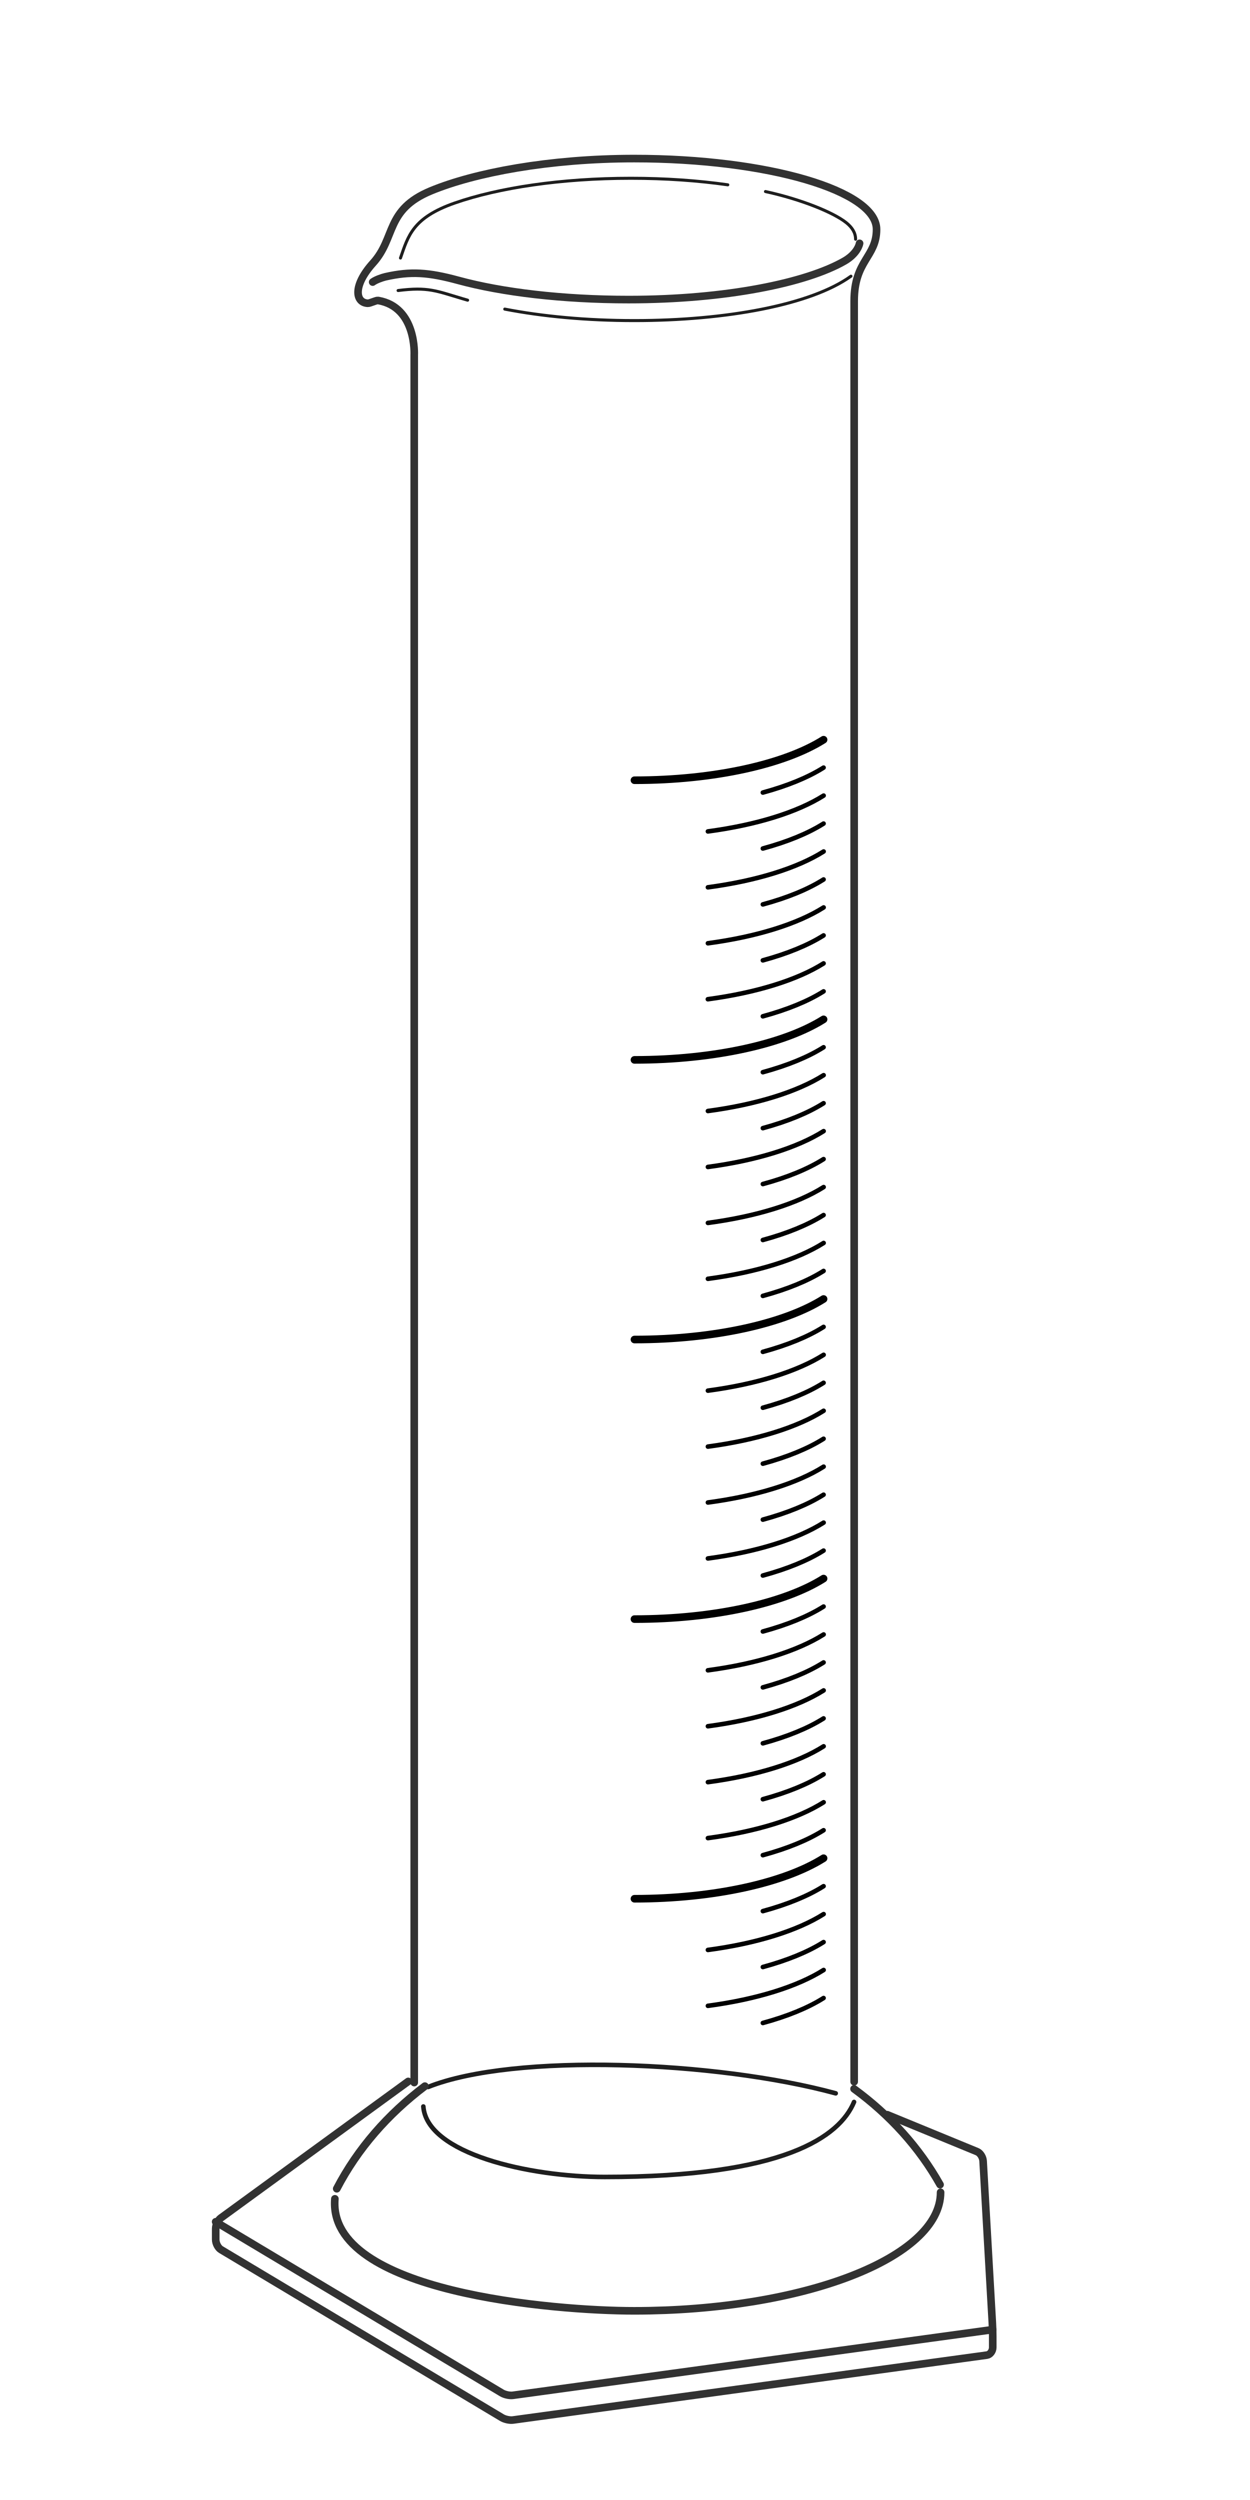 <?xml version="1.0" encoding="UTF-8" standalone="no"?>
<!-- Created with Inkscape (http://www.inkscape.org/) -->

<svg
   xmlns:dc="http://purl.org/dc/elements/1.1/"
   xmlns:cc="http://creativecommons.org/ns#"
   xmlns:rdf="http://www.w3.org/1999/02/22-rdf-syntax-ns#"
   xmlns:svg="http://www.w3.org/2000/svg"
   xmlns="http://www.w3.org/2000/svg"
   xmlns:sodipodi="http://sodipodi.sourceforge.net/DTD/sodipodi-0.dtd"
   xmlns:inkscape="http://www.inkscape.org/namespaces/inkscape"
   viewBox="14 11 21 25"
height="2000px"
width="1000px"
   id="svg5120"
   version="1.1"
   inkscape:version="0.48.4 r9939"
   sodipodi:docname="1000mlBeaker.svg">
  <defs
     id="defs5122" />
  <sodipodi:namedview
     id="base"
     pagecolor="#ffffff"
     bordercolor="#666666"
     borderopacity="1.0"
     inkscape:pageopacity="0.0"
     inkscape:pageshadow="2"
     inkscape:zoom="2.674551"
     inkscape:cx="72.627044"
     inkscape:cy="-5.4997766"
     inkscape:current-layer="layer1"
     showgrid="true"
     inkscape:grid-bbox="true"
     inkscape:document-units="px"
     inkscape:window-width="1200"
     inkscape:window-height="791"
     inkscape:window-x="183"
     inkscape:window-y="170"
     inkscape:window-maximized="0" />
  <g
     id="layer1"
     inkscape:label="Layer 1"
     inkscape:groupmode="layer">
    <g
       id="g9614"
       transform="translate(23.555,20.19)">

      <path
         inkscape:connector-curvature="0"
         style="fill:none;stroke:#1e1e1e;stroke-width:0.123;stroke-linecap:round;stroke-linejoin:round;stroke-miterlimit:4;stroke-opacity:1;stroke-dasharray:none"
         id="path46-3"
         d="m 91.987,20.015 c -1.182,-0.557 -1.452,-1.264 -1.452,-1.86" />
      <path
         inkscape:connector-curvature="0"
         style="fill:none;stroke:#1e1e1e;stroke-width:0.123;stroke-linecap:round;stroke-linejoin:round;stroke-miterlimit:4;stroke-opacity:1;stroke-dasharray:none"
         id="path48-8"
         d="m 107.183,18.155 c 0,1.192 -1.075,2.826 -8.315,2.826 -2.493,0 -4.254,-0.194 -5.493,-0.496" />
      <path
         inkscape:connector-curvature="0"
         style="fill:none;stroke:#1e1e1e;stroke-width:0.123;stroke-linecap:round;stroke-linejoin:round;stroke-miterlimit:4;stroke-opacity:1;stroke-dasharray:none"
         id="path50-2"
         d="m 106.331,19.18 c 0,-0.603 -1.302,-1.135 -3.283,-1.45" />
      <path
         inkscape:connector-curvature="0"
         style="fill:none;stroke:#1e1e1e;stroke-width:0.123;stroke-linecap:round;stroke-linejoin:round;stroke-miterlimit:4;stroke-opacity:1;stroke-dasharray:none"
         id="path52-3"
         d="m 100.836,17.491 c -0.628,-0.04 -1.289,-0.062 -1.972,-0.062 -4.124,0 -7.467,0.784 -7.467,1.75" />
      <path
         inkscape:connector-curvature="0"
         style="fill:none;stroke:#1e1e1e;stroke-width:0.123;stroke-linecap:round;stroke-linejoin:round;stroke-miterlimit:4;stroke-opacity:1;stroke-dasharray:none"
         id="path54-2"
         d="m 101.884,16.104 c -0.941,-0.101 -1.958,-0.158 -3.021,-0.158 -3.548,0 -6.599,0.619 -7.953,1.505" />
      <path
         inkscape:connector-curvature="0"
         style="fill:none;stroke:#1e1e1e;stroke-width:0.123;stroke-linecap:round;stroke-linejoin:round;stroke-miterlimit:4;stroke-opacity:1;stroke-dasharray:none"
         id="path56-1"
         d="m 106.817,17.452 c -0.485,-0.318 -1.114,-0.574 -1.956,-0.807" />
      <path
         d="m 104.218,14.676 c -0.541,0.118 -1.14,0.22 -1.786,0.303 l 0,-18.582 c 0.646,-0.083 1.245,-0.185 1.786,-0.303"
         id="path26-7"
         style="fill:none;stroke:#000000;stroke-width:0.204;stroke-linecap:round;stroke-linejoin:round;stroke-miterlimit:4;stroke-opacity:1;stroke-dasharray:none"
         inkscape:connector-curvature="0" />
      <path
         inkscape:connector-curvature="0"
         style="fill:none;stroke:#323232;stroke-width:0.163;stroke-linecap:round;stroke-linejoin:round;stroke-miterlimit:4;stroke-opacity:1;stroke-dasharray:none"
         id="path30-0"
         d="m 88.517,-12.04 c 0.117,-0.075 0.382,-0.152 0.507,-0.176 1.005,-0.191 1.699,-0.153 2.899,0.122 1.729,0.395 4.117,0.639 6.756,0.639 3.87,0 7.061,-0.556 8.57,-1.284 0.364,-0.176 0.558,-0.416 0.597,-0.589" />
      <path
         inkscape:connector-curvature="0"
         style="fill:none;stroke:#323232;stroke-width:0.204;stroke-linecap:round;stroke-linejoin:round;stroke-miterlimit:4;stroke-opacity:1;stroke-dasharray:none"
         id="path32-8"
         d="m 107.699,-11.42 0,29.847 c 0,1.211 -1.142,3.24 -8.832,3.24 -7.69,0 -8.832,-2.029 -8.832,-3.24 l 0,-28.007 c 0,0 0.107,-1.64 -1.452,-1.864 -0.078,-0.011 -0.328,0.099 -0.415,0.096 -0.499,-0.019 -0.614,-0.598 0.212,-1.375 0.92,-0.865 0.488,-1.814 2.317,-2.459 1.751,-0.618 4.746,-1.102 8.17,-1.102 5.375,0 9.732,1.099 9.732,2.415 0,0.954 -0.9,1.051 -0.9,2.45 z" />
      <path
         d="m 102.432,2.576 c 0.646,-0.083 1.245,-0.185 1.786,-0.303"
         id="path22-4"
         style="fill:none;stroke:#000000;stroke-width:0.163;stroke-linecap:round;stroke-linejoin:round;stroke-miterlimit:4;stroke-opacity:1;stroke-dasharray:none"
         inkscape:connector-curvature="0" />
      <path
         d="m 102.432,8.768 c 0.646,-0.083 1.245,-0.185 1.786,-0.303"
         id="path24-0"
         style="fill:none;stroke:#000000;stroke-width:0.163;stroke-linecap:round;stroke-linejoin:round;stroke-miterlimit:4;stroke-opacity:1;stroke-dasharray:none"
         inkscape:connector-curvature="0" />
      <path
         inkscape:connector-curvature="0"
         style="fill:none;stroke:#1e1e1e;stroke-width:0.082;stroke-linecap:round;stroke-linejoin:round;stroke-miterlimit:4;stroke-opacity:1;stroke-dasharray:none"
         id="path34-1"
         d="m 89.357,-11.796 c 1.21,-0.131 1.541,0.014 2.586,0.278 0.068,0.017 0.139,0.035 0.214,0.054" />
      <path
         inkscape:connector-curvature="0"
         style="fill:none;stroke:#1e1e1e;stroke-width:0.082;stroke-linecap:round;stroke-linejoin:round;stroke-miterlimit:4;stroke-opacity:1;stroke-dasharray:none"
         id="path36-4"
         d="m 107.586,-12.287 c -1.609,0.99 -5.034,1.523 -8.722,1.523 -1.918,0 -3.707,-0.145 -5.214,-0.395" />
      <path
         inkscape:connector-curvature="0"
         style="fill:none;stroke:#1e1e1e;stroke-width:0.082;stroke-linecap:round;stroke-linejoin:round;stroke-miterlimit:4;stroke-opacity:1;stroke-dasharray:none"
         id="path38-0"
         d="m 104.144,-15.194 c 1.429,0.267 2.731,0.716 3.25,1.068 0.238,0.162 0.376,0.349 0.376,0.568" />
      <path
         inkscape:connector-curvature="0"
         style="fill:none;stroke:#1e1e1e;stroke-width:0.082;stroke-linecap:round;stroke-linejoin:round;stroke-miterlimit:4;stroke-opacity:1;stroke-dasharray:none"
         id="path40-7"
         d="m 89.452,-12.91 c 0.309,-0.758 0.488,-1.385 2.189,-1.89 1.755,-0.522 4.279,-0.849 7.083,-0.849 1.39,0 2.71,0.08 3.903,0.225" />
    </g>

    <g
       id="g9576"
       transform="matrix(0.939,0,0,0.939,77.446,5.283)">

      <path
         inkscape:connector-curvature="0"
         style="fill:none;stroke:#1e1e1e;stroke-width:0.139;stroke-linecap:round;stroke-linejoin:round;stroke-miterlimit:4;stroke-opacity:1;stroke-dasharray:none"
         id="path105-8"
         d="m 31.551,35.432 c 0,-0.6 -1.296,-1.13 -3.268,-1.443" />
      <path
         inkscape:connector-curvature="0"
         style="fill:none;stroke:#1e1e1e;stroke-width:0.139;stroke-linecap:round;stroke-linejoin:round;stroke-miterlimit:4;stroke-opacity:1;stroke-dasharray:none"
         id="path101-0"
         d="m 17.272,36.263 c -1.176,-0.555 -1.446,-1.258 -1.446,-1.851" />
      <path
         inkscape:connector-curvature="0"
         style="fill:none;stroke:#1e1e1e;stroke-width:0.139;stroke-linecap:round;stroke-linejoin:round;stroke-miterlimit:4;stroke-opacity:1;stroke-dasharray:none"
         id="path107-9"
         d="m 26.081,33.751 c -0.625,-0.04 -1.283,-0.062 -1.963,-0.062 -4.105,0 -7.433,0.78 -7.433,1.742" />
      <path
         inkscape:connector-curvature="0"
         style="fill:none;stroke:#1e1e1e;stroke-width:0.139;stroke-linecap:round;stroke-linejoin:round;stroke-miterlimit:4;stroke-opacity:1;stroke-dasharray:none"
         id="path103-2"
         d="m 32.399,34.412 c 0,1.187 -1.07,2.813 -8.277,2.813 -2.481,0 -4.235,-0.193 -5.468,-0.494" />
      <path
         inkscape:connector-curvature="0"
         style="fill:none;stroke:#1e1e1e;stroke-width:0.139;stroke-linecap:round;stroke-linejoin:round;stroke-miterlimit:4;stroke-opacity:1;stroke-dasharray:none"
         id="path111-9"
         d="M 32.035,33.693 C 31.57,33.389 30.905,33.117 30.087,32.89" />
      <path
         inkscape:connector-curvature="0"
         style="fill:none;stroke:#1e1e1e;stroke-width:0.139;stroke-linecap:round;stroke-linejoin:round;stroke-miterlimit:4;stroke-opacity:1;stroke-dasharray:none"
         id="path109-8"
         d="m 27.125,32.352 c -0.937,-0.101 -1.949,-0.156 -3.007,-0.156 -3.532,0 -6.569,0.615 -7.917,1.498" />
      <path
         d="m 27.901,22.014 c 0.653,-0.084 1.258,-0.187 1.805,-0.306"
         id="path75-2"
         style="fill:none;stroke:#000000;stroke-width:0.185;stroke-linecap:round;stroke-linejoin:round;stroke-miterlimit:4;stroke-opacity:1;stroke-dasharray:none"
         inkscape:connector-curvature="0" />
      <path
         d="m 27.901,24.879 c 0.653,-0.084 1.258,-0.187 1.805,-0.306"
         id="path77-0"
         style="fill:none;stroke:#000000;stroke-width:0.185;stroke-linecap:round;stroke-linejoin:round;stroke-miterlimit:4;stroke-opacity:1;stroke-dasharray:none"
         inkscape:connector-curvature="0" />
      <path
         d="m 27.901,27.764 c 0.653,-0.084 1.258,-0.187 1.805,-0.306"
         id="path79-9"
         style="fill:none;stroke:#000000;stroke-width:0.185;stroke-linecap:round;stroke-linejoin:round;stroke-miterlimit:4;stroke-opacity:1;stroke-dasharray:none"
         inkscape:connector-curvature="0" />
      <path
         d="m 29.706,30.39 c -0.547,0.119 -1.152,0.223 -1.805,0.306 l 0,-11.649 c 0.653,-0.084 1.258,-0.187 1.805,-0.306"
         id="path81-8"
         style="fill:none;stroke:#000000;stroke-width:0.232;stroke-linecap:round;stroke-linejoin:round;stroke-miterlimit:4;stroke-opacity:1;stroke-dasharray:none"
         inkscape:connector-curvature="0" />
      <path
         inkscape:connector-curvature="0"
         style="fill:none;stroke:#323232;stroke-width:0.185;stroke-linecap:round;stroke-linejoin:round;stroke-miterlimit:4;stroke-opacity:1;stroke-dasharray:none"
         id="path85-1"
         d="m 13.664,12.586 c 0.117,-0.072 0.384,-0.146 0.51,-0.169 1.011,-0.183 1.71,-0.147 2.918,0.117 1.74,0.379 4.144,0.614 6.8,0.614 3.895,0 7.107,-0.534 8.626,-1.234 0.367,-0.169 0.562,-0.399 0.601,-0.566" />
      <path
         inkscape:connector-curvature="0"
         style="fill:none;stroke:#323232;stroke-width:0.232;stroke-linecap:round;stroke-linejoin:round;stroke-miterlimit:4;stroke-opacity:1;stroke-dasharray:none"
         id="path87-7"
         d="m 33.05,13.183 0,21.46 c 0,1.223 -1.154,3.274 -8.926,3.274 -7.772,0 -8.926,-2.051 -8.926,-3.274 l 0,-19.601 c 0,0 0.109,-1.657 -1.507,-1.859 -0.067,-0.008 -0.305,0.07 -0.378,0.067 -0.463,-0.017 -0.571,-0.647 0.213,-1.384 0.93,-0.874 0.493,-1.833 2.341,-2.485 1.77,-0.625 4.796,-1.114 8.257,-1.114 5.432,0 9.835,1.11 9.835,2.441 0,0.964 -0.909,1.062 -0.909,2.476 z" />
      <path
         inkscape:connector-curvature="0"
         style="fill:none;stroke:#1e1e1e;stroke-width:0.093;stroke-linecap:round;stroke-linejoin:round;stroke-miterlimit:4;stroke-opacity:1;stroke-dasharray:none"
         id="path89-3"
         d="m 14.654,12.861 c 1.205,-0.13 1.534,0.014 2.574,0.277 0.068,0.017 0.139,0.035 0.213,0.053" />
      <path
         inkscape:connector-curvature="0"
         style="fill:none;stroke:#1e1e1e;stroke-width:0.093;stroke-linecap:round;stroke-linejoin:round;stroke-miterlimit:4;stroke-opacity:1;stroke-dasharray:none"
         id="path91-3"
         d="m 32.8,12.372 c -1.602,0.985 -5.011,1.517 -8.682,1.517 -1.909,0 -3.69,-0.144 -5.191,-0.393" />
      <path
         inkscape:connector-curvature="0"
         style="fill:none;stroke:#1e1e1e;stroke-width:0.093;stroke-linecap:round;stroke-linejoin:round;stroke-miterlimit:4;stroke-opacity:1;stroke-dasharray:none"
         id="path93-0"
         d="m 29.455,9.479 c 1.431,0.265 2.734,0.713 3.253,1.063 0.239,0.161 0.377,0.347 0.377,0.566" />
      <path
         inkscape:connector-curvature="0"
         style="fill:none;stroke:#1e1e1e;stroke-width:0.093;stroke-linecap:round;stroke-linejoin:round;stroke-miterlimit:4;stroke-opacity:1;stroke-dasharray:none"
         id="path95-7"
         d="m 14.749,11.752 c 0.309,-0.755 0.489,-1.378 2.191,-1.882 1.757,-0.52 4.283,-0.845 7.09,-0.845 1.391,0 2.713,0.08 3.906,0.224" />
    </g>
    <g
       id="g9530"
       transform="matrix(0.352,0,0,0.352,83.766,13.594)">

      <path
         inkscape:connector-curvature="0"
         style="fill:none;stroke:#1e1e1e;stroke-width:0.3;stroke-linecap:round;stroke-linejoin:round;stroke-miterlimit:4;stroke-opacity:1;stroke-dasharray:none"
         id="path116-4"
         d="m -65.713,-13.017 c 4.795,-0.517 6.107,0.054 10.246,1.103 0.27,0.069 0.552,0.14 0.849,0.213" />
      <path
         inkscape:connector-curvature="0"
         style="fill:none;stroke:#1e1e1e;stroke-width:0.3;stroke-linecap:round;stroke-linejoin:round;stroke-miterlimit:4;stroke-opacity:1;stroke-dasharray:none"
         id="path120-0"
         d="m -6.762,-26.095 c 5.685,1.02 10.864,2.738 12.93,4.086 0.949,0.619 1.498,1.333 1.498,2.174" />
      <path
         inkscape:connector-curvature="0"
         style="fill:none;stroke:#1e1e1e;stroke-width:0.3;stroke-linecap:round;stroke-linejoin:round;stroke-miterlimit:4;stroke-opacity:1;stroke-dasharray:none"
         id="path122-8"
         d="m -66.944,-15.364 c 1.075,-0.798 2.007,-2.634 2.139,-2.943 1.062,-2.48 2.293,-4.563 8.309,-6.283 6.983,-1.996 17.021,-3.248 28.176,-3.248 5.528,0 10.782,0.308 15.525,0.861" />
      <path
         inkscape:connector-curvature="0"
         style="fill:none;stroke:#1e1e1e;stroke-width:0.5;stroke-linecap:round;stroke-linejoin:round;stroke-miterlimit:4;stroke-opacity:1;stroke-dasharray:none"
         id="path128-7"
         d="m -55.291,76.312 c -4.683,-2.261 -5.755,-5.126 -5.755,-7.544" />
      <path
         inkscape:connector-curvature="0"
         style="fill:none;stroke:#1e1e1e;stroke-width:0.5;stroke-linecap:round;stroke-linejoin:round;stroke-miterlimit:4;stroke-opacity:1;stroke-dasharray:none"
         id="path130-3"
         d="m 4.92,68.767 c 0,4.837 -4.259,11.46 -32.944,11.46 -9.876,0 -16.857,-0.785 -21.765,-2.012" />
      <path
         inkscape:connector-curvature="0"
         style="fill:none;stroke:#1e1e1e;stroke-width:0.5;stroke-linecap:round;stroke-linejoin:round;stroke-miterlimit:4;stroke-opacity:1;stroke-dasharray:none"
         id="path132-0"
         d="m 1.544,73.36 c 0,-2.39 -5.159,-4.498 -13.008,-5.745" />
      <path
         inkscape:connector-curvature="0"
         style="fill:none;stroke:#1e1e1e;stroke-width:0.5;stroke-linecap:round;stroke-linejoin:round;stroke-miterlimit:4;stroke-opacity:1;stroke-dasharray:none"
         id="path134-7"
         d="m -20.231,66.67 c -2.489,-0.159 -5.108,-0.245 -7.813,-0.245 -16.341,0 -29.587,3.105 -29.587,6.935" />
      <path
         inkscape:connector-curvature="0"
         style="fill:none;stroke:#1e1e1e;stroke-width:0.5;stroke-linecap:round;stroke-linejoin:round;stroke-miterlimit:4;stroke-opacity:1;stroke-dasharray:none"
         id="path136-6"
         d="m -16.075,61.044 c -3.729,-0.402 -7.759,-0.623 -11.969,-0.623 -14.057,0 -26.147,2.45 -31.511,5.963" />
      <path
         inkscape:connector-curvature="0"
         style="fill:none;stroke:#1e1e1e;stroke-width:0.5;stroke-linecap:round;stroke-linejoin:round;stroke-miterlimit:4;stroke-opacity:1;stroke-dasharray:none"
         id="path138-4"
         d="M 3.468,66.385 C 1.619,65.174 -1.03,64.089 -4.283,63.187" />
      <path
         inkscape:connector-curvature="0"
         style="fill:none;stroke:#323232;stroke-width:0.8;stroke-linecap:round;stroke-linejoin:round;stroke-miterlimit:4;stroke-opacity:1;stroke-dasharray:none"
         id="path140-2"
         d="m -68.439,-13.355 c 0.464,-0.324 1.519,-0.657 2.014,-0.759 3.994,-0.825 6.753,-0.659 11.525,0.525 6.873,1.706 16.368,2.761 26.857,2.761 15.383,0 27.665,-2.402 33.664,-5.55 1.448,-0.76 2.24,-1.796 2.394,-2.545" />
      <path
         inkscape:connector-curvature="0"
         style="fill:none;stroke:#1e1e1e;stroke-width:0.3;stroke-linecap:round;stroke-linejoin:round;stroke-miterlimit:4;stroke-opacity:1;stroke-dasharray:none"
         id="path118-2"
         d="m 6.516,-14.965 c -6.376,3.921 -19.944,6.036 -34.56,6.036 -7.599,0 -14.686,-0.574 -20.661,-1.565" />
      <path
         inkscape:connector-curvature="0"
         style="fill:none;stroke:#323232;stroke-width:0.8;stroke-linecap:round;stroke-linejoin:round;stroke-miterlimit:4;stroke-opacity:1;stroke-dasharray:none"
         id="path142-1"
         d="m 6.427,-10.693 0,80.133 c 0,4.725 -4.456,12.645 -34.47,12.645 -30.015,0 -34.47,-7.92 -34.47,-12.645 l 0,-72.952 c 0,0 0.412,-6.698 -5.581,-7.625 -0.33,-0.051 -1.208,0.239 -1.577,0.226 -1.69,-0.064 -1.932,-2.392 0.702,-4.868 3.591,-3.374 1.905,-7.08 9.042,-9.598 6.835,-2.412 18.522,-4.302 31.885,-4.302 20.977,0 37.981,4.289 37.981,9.426 -2.4e-4,3.722 -3.511,4.101 -3.511,9.561 z" />
      <path
         d="m -12.241,19.985 c 2.521,-0.323 4.86,-0.722 6.97,-1.183"
         id="path154-3"
         style="fill:none;stroke:#161413;stroke-width:0.721;stroke-linecap:round;stroke-linejoin:round"
         inkscape:connector-curvature="0" />
      <path
         d="m -12.241,30.757 c 2.521,-0.323 4.86,-0.722 6.97,-1.183"
         id="path156-6"
         style="fill:none;stroke:#161413;stroke-width:0.721;stroke-linecap:round;stroke-linejoin:round"
         inkscape:connector-curvature="0" />
      <path
         d="m -12.241,41.53 c 2.521,-0.323 4.86,-0.722 6.97,-1.183"
         id="path158-2"
         style="fill:none;stroke:#161413;stroke-width:0.721;stroke-linecap:round;stroke-linejoin:round"
         inkscape:connector-curvature="0" />
      <path
         d="m -12.241,52.303 c 2.521,-0.323 4.86,-0.722 6.97,-1.183"
         id="path160-2"
         style="fill:none;stroke:#161413;stroke-width:0.721;stroke-linecap:round;stroke-linejoin:round"
         inkscape:connector-curvature="0" />
      <path
         d="m -5.271,61.892 c -2.111,0.461 -4.449,0.86 -6.97,1.183 l 0,-53.862 C -9.72,8.889 -7.381,8.491 -5.271,8.03"
         id="path162-1"
         style="fill:none;stroke:#000000;stroke-width:0.5;stroke-linecap:round;stroke-linejoin:round;stroke-miterlimit:4;stroke-opacity:1;stroke-dasharray:none"
         inkscape:connector-curvature="0" />
    </g>

    <path
       style="fill:none;stroke:#323232;stroke-width:0.128;stroke-linecap:round;stroke-linejoin:round;stroke-miterlimit:4;stroke-opacity:1;stroke-dasharray:none"
       id="path25"
       d="m 20.858,37.468 -3.15,2.296 c -0.046,0.034 -0.084,0.114 -0.084,0.178 v 0.183 c 0,0.064 0.04,0.14 0.089,0.169 l 4.72,2.823 c 0.049,0.029 0.133,0.047 0.187,0.039 l 7.959,-1.09 c 0.054,-0.007 0.099,-0.066 0.099,-0.13 v -0.183 c 0,-0.064 -0.003,-0.169 -0.007,-0.233 l -0.155,-2.717 c -0.004,-0.064 -0.049,-0.134 -0.1,-0.155 l -1.51,-0.621"
       inkscape:connector-curvature="0" />
    <path
       inkscape:connector-curvature="0"
       d="m 29.802,39.331 c 0,1.1 -2.306,1.991 -5.149,1.991 -1.316,0 -5.159,-0.303 -5.027,-1.882"
       id="path33"
       style="fill:none;stroke:#323232;stroke-width:0.128;stroke-linecap:round;stroke-linejoin:round;stroke-miterlimit:4;stroke-opacity:1;stroke-dasharray:none"
       sodipodi:nodetypes="csc" />
    <path
       style="fill:none;stroke:#323232;stroke-width:0.128;stroke-linecap:round;stroke-linejoin:round;stroke-miterlimit:4;stroke-opacity:1;stroke-dasharray:none"
       id="path37"
       d="m 17.623,39.826 4.808,2.876 c 0.049,0.029 0.133,0.047 0.187,0.039 l 8.058,-1.103"
       inkscape:connector-curvature="0" />
    <path
       style="fill:none;stroke:#1e1e1e;stroke-width:0.077;stroke-linecap:round;stroke-linejoin:round;stroke-miterlimit:4;stroke-opacity:1;stroke-dasharray:none"
       id="path43"
       d="m 21.193,37.561 c 1.448,-0.577 4.847,-0.437 6.847,0.107"
       inkscape:connector-curvature="0"
       sodipodi:nodetypes="cc" />
    <path
       style="fill:none;stroke:#323232;stroke-width:0.13;stroke-linecap:round;stroke-linejoin:round;stroke-miterlimit:4;stroke-opacity:1;stroke-dasharray:none"
       id="path49"
       d="m 19.658,39.27 c 0.351,-0.673 0.856,-1.25 1.48,-1.722"
       inkscape:connector-curvature="0" />
    <path
       style="fill:none;stroke:#323232;stroke-width:0.128;stroke-linecap:round;stroke-linejoin:round;stroke-miterlimit:4;stroke-opacity:1;stroke-dasharray:none"
       id="path51"
       d="m 28.348,37.593 c 0.603,0.441 1.094,0.984 1.445,1.609"
       inkscape:connector-curvature="0" />
    <path
       style="fill:none;stroke:#1e1e1e;stroke-width:0.077;stroke-linecap:round;stroke-linejoin:round;stroke-miterlimit:4;stroke-opacity:1;stroke-dasharray:none"
       id="path56"
       d="m 28.348,37.813 c -0.242,0.582 -1.172,1.26 -4.188,1.26 -1.269,0 -2.99,-0.391 -3.048,-1.184"
       inkscape:connector-curvature="0"
       sodipodi:nodetypes="csc" />
    <path
       style="fill:none;stroke:#323232;stroke-width:0.128;stroke-linecap:round;stroke-linejoin:round;stroke-miterlimit:4;stroke-opacity:1;stroke-dasharray:none"
       id="path58"
       d="m 20.261,7.239 c 0.049,-0.038 0.162,-0.077 0.214,-0.089 0.425,-0.096 0.719,-0.077 1.227,0.061 0.732,0.199 1.742,0.322 2.859,0.322 1.637,0 2.988,-0.281 3.627,-0.648 0.154,-0.089 0.236,-0.21 0.253,-0.297"
       inkscape:connector-curvature="0" />
    <path
       style="fill:none;stroke:#1e1e1e;stroke-width:0.051;stroke-linecap:round;stroke-linejoin:round;stroke-miterlimit:4;stroke-opacity:1;stroke-dasharray:none"
       id="path60"
       d="m 20.688,7.381 c 0.505,-0.064 0.643,0.007 1.079,0.136 0.029,0.008 0.058,0.017 0.089,0.026"
       inkscape:connector-curvature="0" />
    <path
       style="fill:none;stroke:#1e1e1e;stroke-width:0.051;stroke-linecap:round;stroke-linejoin:round;stroke-miterlimit:4;stroke-opacity:1;stroke-dasharray:none"
       id="path62"
       d="m 28.296,7.14 c -0.672,0.484 -2.101,0.746 -3.64,0.746 -0.8,0 -1.547,-0.071 -2.176,-0.193"
       inkscape:connector-curvature="0" />
    <path
       style="fill:none;stroke:#1e1e1e;stroke-width:0.051;stroke-linecap:round;stroke-linejoin:round;stroke-miterlimit:4;stroke-opacity:1;stroke-dasharray:none"
       id="path64"
       d="m 26.86,5.718 c 0.597,0.13 1.14,0.35 1.357,0.523 0.099,0.079 0.157,0.171 0.157,0.278"
       inkscape:connector-curvature="0" />
    <path
       style="fill:none;stroke:#1e1e1e;stroke-width:0.051;stroke-linecap:round;stroke-linejoin:round;stroke-miterlimit:4;stroke-opacity:1;stroke-dasharray:none"
       id="path66"
       d="m 20.728,6.835 c 0.129,-0.371 0.204,-0.678 0.914,-0.925 0.733,-0.255 1.786,-0.415 2.956,-0.415 0.58,0 1.131,0.039 1.629,0.11"
       inkscape:connector-curvature="0" />
    <path
       style="fill:none;stroke:#323232;stroke-width:0.128;stroke-linecap:round;stroke-linejoin:round;stroke-miterlimit:4;stroke-opacity:1;stroke-dasharray:none"
       id="path84"
       d="M 20.959,37.487 V 8.466 c 0,0 0.045,-0.807 -0.607,-0.918 -0.033,-0.005 -0.137,0.049 -0.173,0.047 -0.209,-0.009 -0.257,-0.294 0.089,-0.677 0.385,-0.426 0.204,-0.893 0.969,-1.211 0.733,-0.304 1.985,-0.543 3.418,-0.543 2.248,0 4.071,0.541 4.071,1.189 0,0.47 -0.376,0.517 -0.376,1.206 V 37.473"
       inkscape:connector-curvature="0" />
    <path
       style="fill:none;stroke:#000000;stroke-width:0.128;stroke-linecap:round;stroke-linejoin:round;stroke-miterlimit:4;stroke-dasharray:none"
       id="path154"
       d="m 27.836,14.927 c -0.646,0.408 -1.827,0.681 -3.177,0.681"
       inkscape:connector-curvature="0" />
    <path
       style="fill:none;stroke:#000000;stroke-width:0.128;stroke-linecap:round;stroke-linejoin:round;stroke-miterlimit:4;stroke-dasharray:none"
       id="path156"
       d="m 24.659,20.306 c 1.35,0 2.53,-0.273 3.177,-0.681"
       inkscape:connector-curvature="0" />
    <path
       style="fill:none;stroke:#000000;stroke-width:0.128;stroke-linecap:round;stroke-linejoin:round;stroke-miterlimit:4;stroke-dasharray:none"
       id="path158"
       d="m 24.659,25.004 c 1.35,0 2.53,-0.273 3.177,-0.681"
       inkscape:connector-curvature="0" />
    <path
       style="fill:none;stroke:#000000;stroke-width:0.128;stroke-linecap:round;stroke-linejoin:round;stroke-miterlimit:4;stroke-dasharray:none"
       id="path160"
       d="m 24.659,29.701 c 1.35,0 2.53,-0.273 3.177,-0.681"
       inkscape:connector-curvature="0" />
    <path
       style="fill:none;stroke:#000000;stroke-width:0.128;stroke-linecap:round;stroke-linejoin:round;stroke-miterlimit:4;stroke-dasharray:none"
       id="path162"
       d="m 24.659,34.399 c 1.35,0 2.53,-0.273 3.177,-0.681"
       inkscape:connector-curvature="0" />
    <path
       style="fill:none;stroke:#000000;stroke-width:0.077;stroke-linecap:round;stroke-linejoin:round;stroke-miterlimit:4;stroke-dasharray:none"
       id="path164"
       d="m 25.893,16.468 c 0.818,-0.109 1.504,-0.324 1.944,-0.602"
       inkscape:connector-curvature="0" />
    <path
       style="fill:none;stroke:#000000;stroke-width:0.077;stroke-linecap:round;stroke-linejoin:round;stroke-miterlimit:4;stroke-dasharray:none"
       id="path166"
       d="m 25.893,17.407 c 0.818,-0.109 1.504,-0.324 1.944,-0.602"
       inkscape:connector-curvature="0" />
    <path
       style="fill:none;stroke:#000000;stroke-width:0.077;stroke-linecap:round;stroke-linejoin:round;stroke-miterlimit:4;stroke-dasharray:none"
       id="path168"
       d="m 25.893,18.347 c 0.818,-0.109 1.504,-0.324 1.944,-0.602"
       inkscape:connector-curvature="0" />
    <path
       style="fill:none;stroke:#000000;stroke-width:0.077;stroke-linecap:round;stroke-linejoin:round;stroke-miterlimit:4;stroke-dasharray:none"
       id="path170"
       d="m 27.836,18.685 c -0.439,0.277 -1.125,0.492 -1.944,0.602"
       inkscape:connector-curvature="0" />
    <path
       style="fill:none;stroke:#000000;stroke-width:0.077;stroke-linecap:round;stroke-linejoin:round;stroke-miterlimit:4;stroke-dasharray:none"
       id="path172"
       d="m 25.893,21.165 c 0.818,-0.109 1.504,-0.324 1.944,-0.602"
       inkscape:connector-curvature="0" />
    <path
       style="fill:none;stroke:#000000;stroke-width:0.077;stroke-linecap:round;stroke-linejoin:round;stroke-miterlimit:4;stroke-dasharray:none"
       id="path174"
       d="m 25.893,22.105 c 0.818,-0.109 1.504,-0.324 1.944,-0.602"
       inkscape:connector-curvature="0" />
    <path
       style="fill:none;stroke:#000000;stroke-width:0.077;stroke-linecap:round;stroke-linejoin:round;stroke-miterlimit:4;stroke-dasharray:none"
       id="path176"
       d="m 25.893,23.045 c 0.818,-0.109 1.504,-0.324 1.944,-0.602"
       inkscape:connector-curvature="0" />
    <path
       style="fill:none;stroke:#000000;stroke-width:0.077;stroke-linecap:round;stroke-linejoin:round;stroke-miterlimit:4;stroke-dasharray:none"
       id="path178"
       d="m 25.893,23.984 c 0.818,-0.109 1.504,-0.324 1.944,-0.602"
       inkscape:connector-curvature="0" />
    <path
       style="fill:none;stroke:#000000;stroke-width:0.077;stroke-linecap:round;stroke-linejoin:round;stroke-miterlimit:4;stroke-dasharray:none"
       id="path180"
       d="m 25.893,25.863 c 0.818,-0.109 1.504,-0.324 1.944,-0.602"
       inkscape:connector-curvature="0" />
    <path
       style="fill:none;stroke:#000000;stroke-width:0.077;stroke-linecap:round;stroke-linejoin:round;stroke-miterlimit:4;stroke-dasharray:none"
       id="path182"
       d="m 25.893,26.803 c 0.818,-0.109 1.504,-0.324 1.944,-0.602"
       inkscape:connector-curvature="0" />
    <path
       style="fill:none;stroke:#000000;stroke-width:0.077;stroke-linecap:round;stroke-linejoin:round;stroke-miterlimit:4;stroke-dasharray:none"
       id="path184"
       d="m 25.893,27.742 c 0.818,-0.109 1.504,-0.324 1.944,-0.602"
       inkscape:connector-curvature="0" />
    <path
       style="fill:none;stroke:#000000;stroke-width:0.077;stroke-linecap:round;stroke-linejoin:round;stroke-miterlimit:4;stroke-dasharray:none"
       id="path186"
       d="m 25.893,28.682 c 0.818,-0.109 1.504,-0.324 1.944,-0.602"
       inkscape:connector-curvature="0" />
    <path
       style="fill:none;stroke:#000000;stroke-width:0.077;stroke-linecap:round;stroke-linejoin:round;stroke-miterlimit:4;stroke-dasharray:none"
       id="path188"
       d="m 25.893,30.561 c 0.818,-0.109 1.504,-0.324 1.944,-0.602"
       inkscape:connector-curvature="0" />
    <path
       style="fill:none;stroke:#000000;stroke-width:0.077;stroke-linecap:round;stroke-linejoin:round;stroke-miterlimit:4;stroke-dasharray:none"
       id="path190"
       d="m 25.893,31.501 c 0.818,-0.109 1.504,-0.324 1.944,-0.602"
       inkscape:connector-curvature="0" />
    <path
       style="fill:none;stroke:#000000;stroke-width:0.077;stroke-linecap:round;stroke-linejoin:round;stroke-miterlimit:4;stroke-dasharray:none"
       id="path192"
       d="m 25.893,32.44 c 0.818,-0.109 1.504,-0.324 1.944,-0.602"
       inkscape:connector-curvature="0" />
    <path
       style="fill:none;stroke:#000000;stroke-width:0.077;stroke-linecap:round;stroke-linejoin:round;stroke-miterlimit:4;stroke-dasharray:none"
       id="path194"
       d="m 25.893,33.38 c 0.818,-0.109 1.504,-0.324 1.944,-0.602"
       inkscape:connector-curvature="0" />
    <path
       style="fill:none;stroke:#000000;stroke-width:0.077;stroke-linecap:round;stroke-linejoin:round;stroke-miterlimit:4;stroke-dasharray:none"
       id="path196"
       d="m 25.893,35.259 c 0.818,-0.109 1.504,-0.324 1.944,-0.602"
       inkscape:connector-curvature="0" />
    <path
       style="fill:none;stroke:#000000;stroke-width:0.077;stroke-linecap:round;stroke-linejoin:round;stroke-miterlimit:4;stroke-dasharray:none"
       id="path198"
       d="m 25.893,36.198 c 0.818,-0.109 1.504,-0.324 1.944,-0.602"
       inkscape:connector-curvature="0" />
    <path
       style="fill:none;stroke:#000000;stroke-width:0.077;stroke-linecap:round;stroke-linejoin:round;stroke-miterlimit:4;stroke-dasharray:none"
       id="path200"
       d="m 27.836,15.396 c -0.261,0.165 -0.609,0.307 -1.02,0.419"
       inkscape:connector-curvature="0" />
    <path
       style="fill:none;stroke:#000000;stroke-width:0.077;stroke-linecap:round;stroke-linejoin:round;stroke-miterlimit:4;stroke-dasharray:none"
       id="path202"
       d="m 27.836,16.336 c -0.261,0.165 -0.609,0.307 -1.02,0.419"
       inkscape:connector-curvature="0" />
    <path
       style="fill:none;stroke:#000000;stroke-width:0.077;stroke-linecap:round;stroke-linejoin:round;stroke-miterlimit:4;stroke-dasharray:none"
       id="path204"
       d="M 27.836,17.275 C 27.575,17.44 27.227,17.583 26.816,17.694"
       inkscape:connector-curvature="0" />
    <path
       style="fill:none;stroke:#000000;stroke-width:0.077;stroke-linecap:round;stroke-linejoin:round;stroke-miterlimit:4;stroke-dasharray:none"
       id="path206"
       d="m 26.816,18.634 c 0.411,-0.112 0.759,-0.254 1.02,-0.419"
       inkscape:connector-curvature="0" />
    <path
       style="fill:none;stroke:#000000;stroke-width:0.077;stroke-linecap:round;stroke-linejoin:round;stroke-miterlimit:4;stroke-dasharray:none"
       id="path208"
       d="m 27.836,19.155 c -0.261,0.165 -0.609,0.307 -1.02,0.419"
       inkscape:connector-curvature="0" />
    <path
       style="fill:none;stroke:#000000;stroke-width:0.077;stroke-linecap:round;stroke-linejoin:round;stroke-miterlimit:4;stroke-dasharray:none"
       id="path210"
       d="m 27.836,20.094 c -0.261,0.165 -0.609,0.307 -1.02,0.419"
       inkscape:connector-curvature="0" />
    <path
       style="fill:none;stroke:#000000;stroke-width:0.077;stroke-linecap:round;stroke-linejoin:round;stroke-miterlimit:4;stroke-dasharray:none"
       id="path212"
       d="m 27.836,21.034 c -0.261,0.165 -0.609,0.307 -1.02,0.419"
       inkscape:connector-curvature="0" />
    <path
       style="fill:none;stroke:#000000;stroke-width:0.077;stroke-linecap:round;stroke-linejoin:round;stroke-miterlimit:4;stroke-dasharray:none"
       id="path214"
       d="M 27.836,21.973 C 27.575,22.138 27.227,22.281 26.816,22.392"
       inkscape:connector-curvature="0" />
    <path
       style="fill:none;stroke:#000000;stroke-width:0.077;stroke-linecap:round;stroke-linejoin:round;stroke-miterlimit:4;stroke-dasharray:none"
       id="path216"
       d="m 27.836,22.913 c -0.261,0.165 -0.609,0.307 -1.02,0.419"
       inkscape:connector-curvature="0" />
    <path
       style="fill:none;stroke:#000000;stroke-width:0.077;stroke-linecap:round;stroke-linejoin:round;stroke-miterlimit:4;stroke-dasharray:none"
       id="path218"
       d="m 27.836,23.852 c -0.261,0.165 -0.609,0.307 -1.02,0.419"
       inkscape:connector-curvature="0" />
    <path
       style="fill:none;stroke:#000000;stroke-width:0.077;stroke-linecap:round;stroke-linejoin:round;stroke-miterlimit:4;stroke-dasharray:none"
       id="path220"
       d="m 27.836,24.792 c -0.261,0.165 -0.609,0.307 -1.02,0.419"
       inkscape:connector-curvature="0" />
    <path
       style="fill:none;stroke:#000000;stroke-width:0.077;stroke-linecap:round;stroke-linejoin:round;stroke-miterlimit:4;stroke-dasharray:none"
       id="path222"
       d="m 27.836,25.731 c -0.261,0.165 -0.609,0.307 -1.02,0.419"
       inkscape:connector-curvature="0" />
    <path
       style="fill:none;stroke:#000000;stroke-width:0.077;stroke-linecap:round;stroke-linejoin:round;stroke-miterlimit:4;stroke-dasharray:none"
       id="path224"
       d="m 27.836,26.671 c -0.261,0.165 -0.609,0.307 -1.02,0.419"
       inkscape:connector-curvature="0" />
    <path
       style="fill:none;stroke:#000000;stroke-width:0.077;stroke-linecap:round;stroke-linejoin:round;stroke-miterlimit:4;stroke-dasharray:none"
       id="path226"
       d="m 27.836,27.611 c -0.261,0.165 -0.609,0.307 -1.02,0.419"
       inkscape:connector-curvature="0" />
    <path
       style="fill:none;stroke:#000000;stroke-width:0.077;stroke-linecap:round;stroke-linejoin:round;stroke-miterlimit:4;stroke-dasharray:none"
       id="path228"
       d="m 27.836,28.55 c -0.261,0.165 -0.609,0.307 -1.02,0.419"
       inkscape:connector-curvature="0" />
    <path
       style="fill:none;stroke:#000000;stroke-width:0.077;stroke-linecap:round;stroke-linejoin:round;stroke-miterlimit:4;stroke-dasharray:none"
       id="path230"
       d="m 27.836,29.49 c -0.261,0.165 -0.609,0.307 -1.02,0.419"
       inkscape:connector-curvature="0" />
    <path
       style="fill:none;stroke:#000000;stroke-width:0.077;stroke-linecap:round;stroke-linejoin:round;stroke-miterlimit:4;stroke-dasharray:none"
       id="path232"
       d="m 27.836,30.429 c -0.261,0.165 -0.609,0.307 -1.02,0.419"
       inkscape:connector-curvature="0" />
    <path
       style="fill:none;stroke:#000000;stroke-width:0.077;stroke-linecap:round;stroke-linejoin:round;stroke-miterlimit:4;stroke-dasharray:none"
       id="path234"
       d="m 27.836,31.369 c -0.261,0.165 -0.609,0.307 -1.02,0.419"
       inkscape:connector-curvature="0" />
    <path
       style="fill:none;stroke:#000000;stroke-width:0.077;stroke-linecap:round;stroke-linejoin:round;stroke-miterlimit:4;stroke-dasharray:none"
       id="path236"
       d="m 27.836,32.308 c -0.261,0.165 -0.609,0.307 -1.02,0.419"
       inkscape:connector-curvature="0" />
    <path
       style="fill:none;stroke:#000000;stroke-width:0.077;stroke-linecap:round;stroke-linejoin:round;stroke-miterlimit:4;stroke-dasharray:none"
       id="path238"
       d="m 27.836,33.248 c -0.261,0.165 -0.609,0.307 -1.02,0.419"
       inkscape:connector-curvature="0" />
    <path
       style="fill:none;stroke:#000000;stroke-width:0.077;stroke-linecap:round;stroke-linejoin:round;stroke-miterlimit:4;stroke-dasharray:none"
       id="path240"
       d="m 27.836,34.188 c -0.261,0.165 -0.609,0.307 -1.02,0.419"
       inkscape:connector-curvature="0" />
    <path
       style="fill:none;stroke:#000000;stroke-width:0.077;stroke-linecap:round;stroke-linejoin:round;stroke-miterlimit:4;stroke-dasharray:none"
       id="path242"
       d="m 27.836,35.127 c -0.261,0.165 -0.609,0.307 -1.02,0.419"
       inkscape:connector-curvature="0" />
    <path
       style="fill:none;stroke:#000000;stroke-width:0.077;stroke-linecap:round;stroke-linejoin:round;stroke-miterlimit:4;stroke-dasharray:none"
       id="path244"
       d="m 27.836,36.067 c -0.261,0.165 -0.609,0.307 -1.02,0.419"
       inkscape:connector-curvature="0" />
    <path
       style="fill:none;stroke:#323232;stroke-width:0.128;stroke-linecap:round;stroke-linejoin:round;stroke-miterlimit:4;stroke-opacity:1;stroke-dasharray:none"
       id="path25-8"
       d="m 77.873,79.5 -2.1,1.95 c -0.031,0.029 -0.056,0.097 -0.056,0.151 v 0.156 c 0,0.054 0.027,0.119 0.059,0.144 l 3.146,2.397 c 0.032,0.025 0.089,0.04 0.125,0.033 l 5.306,-0.925 c 0.036,-0.006 0.066,-0.056 0.066,-0.11 v -0.156 c 0,-0.054 -0.002,-0.143 -0.004,-0.198 l -0.103,-2.308 c -0.002,-0.054 -0.033,-0.113 -0.067,-0.132 l -1.007,-0.528"
       inkscape:connector-curvature="0" />
    <path
       inkscape:connector-curvature="0"
       d="m 83.835,81.082 c 0,0.934 -1.537,1.691 -3.433,1.691 -0.877,0 -3.439,-0.257 -3.351,-1.598"
       id="path33-0"
       style="fill:none;stroke:#323232;stroke-width:0.128;stroke-linecap:round;stroke-linejoin:round;stroke-miterlimit:4;stroke-opacity:1;stroke-dasharray:none"
       sodipodi:nodetypes="csc" />
    <path
       style="fill:none;stroke:#323232;stroke-width:0.128;stroke-linecap:round;stroke-linejoin:round;stroke-miterlimit:4;stroke-opacity:1;stroke-dasharray:none"
       id="path37-1"
       d="m 75.716,81.502 3.205,2.442 c 0.032,0.025 0.089,0.04 0.125,0.033 l 5.372,-0.937"
       inkscape:connector-curvature="0" />
    <path
       style="fill:none;stroke:#1e1e1e;stroke-width:0.077;stroke-linecap:round;stroke-linejoin:round;stroke-miterlimit:4;stroke-opacity:1;stroke-dasharray:none"
       id="path43-2"
       d="m 78.096,79.579 c 0.965,-0.49 3.231,-0.371 4.564,0.091"
       inkscape:connector-curvature="0"
       sodipodi:nodetypes="cc" />
    <path
       style="fill:none;stroke:#323232;stroke-width:0.128;stroke-linecap:round;stroke-linejoin:round;stroke-miterlimit:4;stroke-opacity:1;stroke-dasharray:none"
       id="path49-5"
       d="m 76.952,80.827 c 0.234,-0.552 0.572,-1.026 0.988,-1.413"
       inkscape:connector-curvature="0" />
    <path
       style="fill:none;stroke:#323232;stroke-width:0.128;stroke-linecap:round;stroke-linejoin:round;stroke-miterlimit:4;stroke-opacity:1;stroke-dasharray:none"
       id="path51-3"
       d="m 82.866,79.402 c 0.402,0.375 0.729,0.836 0.963,1.366"
       inkscape:connector-curvature="0" />
    <path
       style="fill:none;stroke:#1e1e1e;stroke-width:0.077;stroke-linecap:round;stroke-linejoin:round;stroke-miterlimit:4;stroke-opacity:1;stroke-dasharray:none"
       id="path56-5"
       d="m 82.866,79.793 c -0.162,0.495 -0.781,1.07 -2.792,1.07 -0.846,0 -1.993,-0.332 -2.032,-1.005"
       inkscape:connector-curvature="0"
       sodipodi:nodetypes="csc" />
    <path
       style="fill:none;stroke:#323232;stroke-width:0.128;stroke-linecap:round;stroke-linejoin:round;stroke-miterlimit:4;stroke-opacity:1;stroke-dasharray:none"
       id="path58-1"
       d="m 77.475,53.828 c 0.033,-0.032 0.108,-0.065 0.143,-0.075 0.283,-0.082 0.479,-0.065 0.818,0.052 0.488,0.169 1.162,0.274 1.906,0.274 1.092,0 1.992,-0.238 2.418,-0.55 0.103,-0.075 0.158,-0.178 0.168,-0.252"
       inkscape:connector-curvature="0" />
    <path
       style="fill:none;stroke:#1e1e1e;stroke-width:0.051;stroke-linecap:round;stroke-linejoin:round;stroke-miterlimit:4;stroke-opacity:1;stroke-dasharray:none"
       id="path60-2"
       d="m 77.76,53.948 c 0.337,-0.054 0.429,0.006 0.719,0.116 0.019,0.007 0.039,0.015 0.06,0.022"
       inkscape:connector-curvature="0" />
    <path
       style="fill:none;stroke:#1e1e1e;stroke-width:0.051;stroke-linecap:round;stroke-linejoin:round;stroke-miterlimit:4;stroke-opacity:1;stroke-dasharray:none"
       id="path62-0"
       d="m 82.831,53.744 c -0.448,0.411 -1.4,0.633 -2.427,0.633 -0.534,0 -1.031,-0.06 -1.451,-0.164"
       inkscape:connector-curvature="0" />
    <path
       style="fill:none;stroke:#1e1e1e;stroke-width:0.051;stroke-linecap:round;stroke-linejoin:round;stroke-miterlimit:4;stroke-opacity:1;stroke-dasharray:none"
       id="path64-1"
       d="m 81.874,52.536 c 0.398,0.111 0.76,0.297 0.904,0.444 0.066,0.067 0.105,0.145 0.105,0.236"
       inkscape:connector-curvature="0" />
    <path
       style="fill:none;stroke:#323232;stroke-width:0.128;stroke-linecap:round;stroke-linejoin:round;stroke-miterlimit:4;stroke-opacity:1;stroke-dasharray:none"
       id="path84-4"
       d="M 77.94,79.413 V 54.859 c 0,0 0.03,-0.683 -0.405,-0.777 -0.022,-0.005 -0.092,0.041 -0.116,0.04 -0.139,-0.008 -0.171,-0.249 0.059,-0.573 0.257,-0.36 0.136,-0.756 0.646,-1.025 0.488,-0.257 1.324,-0.459 2.278,-0.459 1.499,0 2.714,0.458 2.714,1.006 0,0.397 -0.251,0.438 -0.251,1.02 v 25.309"
       inkscape:connector-curvature="0" />
    <path
       style="fill:none;stroke:#1e1e1e;stroke-width:0.051;stroke-linecap:round;stroke-linejoin:round;stroke-miterlimit:4;stroke-opacity:1;stroke-dasharray:none"
       id="path66-6"
       d="m 77.786,53.485 c 0.086,-0.315 0.136,-0.575 0.609,-0.786 0.488,-0.217 1.19,-0.353 1.971,-0.353 0.387,0 0.754,0.033 1.086,0.093"
       inkscape:connector-curvature="0" />
    <path
       style="fill:none;stroke:#000000;stroke-width:0.128;stroke-linecap:round;stroke-linejoin:round;stroke-miterlimit:4;stroke-dasharray:none"
       id="path154-0"
       d="m 82.525,60.357 c -0.431,0.347 -1.218,0.579 -2.118,0.579"
       inkscape:connector-curvature="0" />
    <path
       style="fill:none;stroke:#000000;stroke-width:0.128;stroke-linecap:round;stroke-linejoin:round;stroke-miterlimit:4;stroke-dasharray:none"
       id="path156-61"
       d="m 80.407,64.925 c 0.9,0 1.687,-0.232 2.118,-0.579"
       inkscape:connector-curvature="0" />
    <path
       style="fill:none;stroke:#000000;stroke-width:0.128;stroke-linecap:round;stroke-linejoin:round;stroke-miterlimit:4;stroke-dasharray:none"
       id="path158-8"
       d="m 80.407,68.914 c 0.9,0 1.687,-0.232 2.118,-0.579"
       inkscape:connector-curvature="0" />
    <path
       style="fill:none;stroke:#000000;stroke-width:0.128;stroke-linecap:round;stroke-linejoin:round;stroke-miterlimit:4;stroke-dasharray:none"
       id="path160-9"
       d="m 80.407,72.904 c 0.9,0 1.687,-0.232 2.118,-0.579"
       inkscape:connector-curvature="0" />
    <path
       style="fill:none;stroke:#000000;stroke-width:0.128;stroke-linecap:round;stroke-linejoin:round;stroke-miterlimit:4;stroke-dasharray:none"
       id="path162-8"
       d="m 80.407,76.894 c 0.9,0 1.687,-0.232 2.118,-0.579"
       inkscape:connector-curvature="0" />
    <path
       style="fill:none;stroke:#000000;stroke-width:0.077;stroke-linecap:round;stroke-linejoin:round;stroke-miterlimit:4;stroke-dasharray:none"
       id="path164-4"
       d="m 81.229,61.665 c 0.545,-0.093 1.003,-0.275 1.296,-0.511"
       inkscape:connector-curvature="0" />
    <path
       style="fill:none;stroke:#000000;stroke-width:0.077;stroke-linecap:round;stroke-linejoin:round;stroke-miterlimit:4;stroke-dasharray:none"
       id="path166-1"
       d="m 81.229,62.463 c 0.545,-0.093 1.003,-0.275 1.296,-0.511"
       inkscape:connector-curvature="0" />
    <path
       style="fill:none;stroke:#000000;stroke-width:0.077;stroke-linecap:round;stroke-linejoin:round;stroke-miterlimit:4;stroke-dasharray:none"
       id="path168-4"
       d="m 81.229,63.261 c 0.545,-0.093 1.003,-0.275 1.296,-0.511"
       inkscape:connector-curvature="0" />
    <path
       style="fill:none;stroke:#000000;stroke-width:0.077;stroke-linecap:round;stroke-linejoin:round;stroke-miterlimit:4;stroke-dasharray:none"
       id="path170-3"
       d="m 82.525,63.548 c -0.293,0.236 -0.75,0.418 -1.296,0.511"
       inkscape:connector-curvature="0" />
    <path
       style="fill:none;stroke:#000000;stroke-width:0.077;stroke-linecap:round;stroke-linejoin:round;stroke-miterlimit:4;stroke-dasharray:none"
       id="path172-9"
       d="m 81.229,65.655 c 0.545,-0.093 1.003,-0.275 1.296,-0.511"
       inkscape:connector-curvature="0" />
    <path
       style="fill:none;stroke:#000000;stroke-width:0.077;stroke-linecap:round;stroke-linejoin:round;stroke-miterlimit:4;stroke-dasharray:none"
       id="path174-8"
       d="m 81.229,66.453 c 0.545,-0.093 1.003,-0.275 1.296,-0.511"
       inkscape:connector-curvature="0" />
    <path
       style="fill:none;stroke:#000000;stroke-width:0.077;stroke-linecap:round;stroke-linejoin:round;stroke-miterlimit:4;stroke-dasharray:none"
       id="path176-8"
       d="m 81.229,67.251 c 0.545,-0.093 1.003,-0.275 1.296,-0.511"
       inkscape:connector-curvature="0" />
    <path
       style="fill:none;stroke:#000000;stroke-width:0.077;stroke-linecap:round;stroke-linejoin:round;stroke-miterlimit:4;stroke-dasharray:none"
       id="path178-0"
       d="m 81.229,68.049 c 0.545,-0.093 1.003,-0.275 1.296,-0.511"
       inkscape:connector-curvature="0" />
    <path
       style="fill:none;stroke:#000000;stroke-width:0.077;stroke-linecap:round;stroke-linejoin:round;stroke-miterlimit:4;stroke-dasharray:none"
       id="path180-8"
       d="m 81.229,69.645 c 0.545,-0.093 1.003,-0.275 1.296,-0.511"
       inkscape:connector-curvature="0" />
    <path
       style="fill:none;stroke:#000000;stroke-width:0.077;stroke-linecap:round;stroke-linejoin:round;stroke-miterlimit:4;stroke-dasharray:none"
       id="path182-7"
       d="m 81.229,70.442 c 0.545,-0.093 1.003,-0.275 1.296,-0.511"
       inkscape:connector-curvature="0" />
    <path
       style="fill:none;stroke:#000000;stroke-width:0.077;stroke-linecap:round;stroke-linejoin:round;stroke-miterlimit:4;stroke-dasharray:none"
       id="path184-7"
       d="m 81.229,71.24 c 0.545,-0.093 1.003,-0.275 1.296,-0.511"
       inkscape:connector-curvature="0" />
    <path
       style="fill:none;stroke:#000000;stroke-width:0.077;stroke-linecap:round;stroke-linejoin:round;stroke-miterlimit:4;stroke-dasharray:none"
       id="path186-8"
       d="m 81.229,72.038 c 0.545,-0.093 1.003,-0.275 1.296,-0.511"
       inkscape:connector-curvature="0" />
    <path
       style="fill:none;stroke:#000000;stroke-width:0.077;stroke-linecap:round;stroke-linejoin:round;stroke-miterlimit:4;stroke-dasharray:none"
       id="path188-3"
       d="m 81.229,73.634 c 0.545,-0.093 1.003,-0.275 1.296,-0.511"
       inkscape:connector-curvature="0" />
    <path
       style="fill:none;stroke:#000000;stroke-width:0.077;stroke-linecap:round;stroke-linejoin:round;stroke-miterlimit:4;stroke-dasharray:none"
       id="path190-8"
       d="m 81.229,74.432 c 0.545,-0.093 1.003,-0.275 1.296,-0.511"
       inkscape:connector-curvature="0" />
    <path
       style="fill:none;stroke:#000000;stroke-width:0.077;stroke-linecap:round;stroke-linejoin:round;stroke-miterlimit:4;stroke-dasharray:none"
       id="path192-3"
       d="m 81.229,75.23 c 0.545,-0.093 1.003,-0.275 1.296,-0.511"
       inkscape:connector-curvature="0" />
    <path
       style="fill:none;stroke:#000000;stroke-width:0.077;stroke-linecap:round;stroke-linejoin:round;stroke-miterlimit:4;stroke-dasharray:none"
       id="path194-7"
       d="m 81.229,76.028 c 0.545,-0.093 1.003,-0.275 1.296,-0.511"
       inkscape:connector-curvature="0" />
    <path
       style="fill:none;stroke:#000000;stroke-width:0.077;stroke-linecap:round;stroke-linejoin:round;stroke-miterlimit:4;stroke-dasharray:none"
       id="path196-1"
       d="m 81.229,77.624 c 0.545,-0.093 1.003,-0.275 1.296,-0.511"
       inkscape:connector-curvature="0" />
    <path
       style="fill:none;stroke:#000000;stroke-width:0.077;stroke-linecap:round;stroke-linejoin:round;stroke-miterlimit:4;stroke-dasharray:none"
       id="path198-0"
       d="m 81.229,78.422 c 0.545,-0.093 1.003,-0.275 1.296,-0.511"
       inkscape:connector-curvature="0" />
    <path
       style="fill:none;stroke:#323232;stroke-width:0.128;stroke-linecap:round;stroke-linejoin:round;stroke-miterlimit:4;stroke-opacity:1;stroke-dasharray:none"
       id="path25-8-2"
       d="m 87.502,80.282 -1.281,1.242 c -0.019,0.018 -0.034,0.062 -0.034,0.096 v 0.099 c 0,0.035 0.016,0.076 0.036,0.092 l 1.919,1.528 c 0.02,0.016 0.054,0.025 0.076,0.021 l 3.236,-0.59 c 0.022,-0.004 0.04,-0.036 0.04,-0.07 v -0.099 c 0,-0.035 -0.001,-0.091 -0.003,-0.126 l -0.063,-1.47 c -0.001,-0.035 -0.02,-0.072 -0.041,-0.084 l -0.614,-0.336"
       inkscape:connector-curvature="0" />
    <path
       inkscape:connector-curvature="0"
       d="m 91.138,81.289 c 0,0.595 -0.937,1.077 -2.094,1.077 -0.535,0 -2.097,-0.164 -2.044,-1.018"
       id="path33-0-2"
       style="fill:none;stroke:#323232;stroke-width:0.128;stroke-linecap:round;stroke-linejoin:round;stroke-miterlimit:4;stroke-opacity:1;stroke-dasharray:none"
       sodipodi:nodetypes="csc" />
    <path
       style="fill:none;stroke:#323232;stroke-width:0.128;stroke-linecap:round;stroke-linejoin:round;stroke-miterlimit:4;stroke-opacity:1;stroke-dasharray:none"
       id="path37-1-9"
       d="m 86.186,81.557 1.955,1.556 c 0.02,0.016 0.054,0.025 0.076,0.021 l 3.276,-0.597"
       inkscape:connector-curvature="0" />
    <path
       style="fill:none;stroke:#1e1e1e;stroke-width:0.077;stroke-linecap:round;stroke-linejoin:round;stroke-miterlimit:4;stroke-opacity:1;stroke-dasharray:none"
       id="path43-2-4"
       d="m 87.638,80.332 c 0.589,-0.312 1.971,-0.237 2.784,0.058"
       inkscape:connector-curvature="0"
       sodipodi:nodetypes="cc" />
    <path
       style="fill:none;stroke:#323232;stroke-width:0.128;stroke-linecap:round;stroke-linejoin:round;stroke-miterlimit:4;stroke-opacity:1;stroke-dasharray:none"
       id="path49-5-1"
       d="m 86.94,81.127 c 0.143,-0.352 0.349,-0.654 0.602,-0.901"
       inkscape:connector-curvature="0" />
    <path
       style="fill:none;stroke:#323232;stroke-width:0.128;stroke-linecap:round;stroke-linejoin:round;stroke-miterlimit:4;stroke-opacity:1;stroke-dasharray:none"
       id="path51-3-8"
       d="m 90.547,80.219 c 0.245,0.239 0.445,0.533 0.588,0.87"
       inkscape:connector-curvature="0" />
    <path
       style="fill:none;stroke:#1e1e1e;stroke-width:0.077;stroke-linecap:round;stroke-linejoin:round;stroke-miterlimit:4;stroke-opacity:1;stroke-dasharray:none"
       id="path56-5-2"
       d="m 90.547,80.468 c -0.099,0.315 -0.476,0.682 -1.703,0.682 -0.516,0 -1.216,-0.212 -1.239,-0.641"
       inkscape:connector-curvature="0"
       sodipodi:nodetypes="csc" />
    <path
       style="fill:none;stroke:#323232;stroke-width:0.128;stroke-linecap:round;stroke-linejoin:round;stroke-miterlimit:4;stroke-opacity:1;stroke-dasharray:none"
       id="path58-1-5"
       d="m 87.259,63.924 c 0.02,-0.02 0.066,-0.041 0.087,-0.048 0.173,-0.052 0.292,-0.042 0.499,0.033 0.297,0.108 0.708,0.174 1.162,0.174 0.666,0 1.215,-0.152 1.475,-0.351 0.063,-0.048 0.096,-0.113 0.103,-0.161"
       inkscape:connector-curvature="0" />
    <path
       style="fill:none;stroke:#1e1e1e;stroke-width:0.051;stroke-linecap:round;stroke-linejoin:round;stroke-miterlimit:4;stroke-opacity:1;stroke-dasharray:none"
       id="path60-2-5"
       d="m 87.433,64.001 c 0.205,-0.035 0.261,0.004 0.439,0.074 0.012,0.005 0.024,0.009 0.036,0.014"
       inkscape:connector-curvature="0" />
    <path
       style="fill:none;stroke:#1e1e1e;stroke-width:0.051;stroke-linecap:round;stroke-linejoin:round;stroke-miterlimit:4;stroke-opacity:1;stroke-dasharray:none"
       id="path62-0-4"
       d="m 90.526,63.87 c -0.273,0.262 -0.854,0.403 -1.48,0.403 -0.325,0 -0.629,-0.038 -0.885,-0.105"
       inkscape:connector-curvature="0" />
    <path
       style="fill:none;stroke:#1e1e1e;stroke-width:0.051;stroke-linecap:round;stroke-linejoin:round;stroke-miterlimit:4;stroke-opacity:1;stroke-dasharray:none"
       id="path64-1-9"
       d="m 89.942,63.101 c 0.243,0.071 0.463,0.19 0.552,0.283 0.04,0.043 0.064,0.092 0.064,0.151"
       inkscape:connector-curvature="0" />
    <path
       style="fill:none;stroke:#323232;stroke-width:0.128;stroke-linecap:round;stroke-linejoin:round;stroke-miterlimit:4;stroke-opacity:1;stroke-dasharray:none"
       id="path84-4-1"
       d="M 87.542,80.226 V 64.581 c 0,0 0.018,-0.435 -0.247,-0.495 -0.013,-0.003 -0.056,0.026 -0.071,0.025 -0.085,-0.005 -0.104,-0.159 0.036,-0.365 0.157,-0.229 0.083,-0.481 0.394,-0.653 0.298,-0.164 0.807,-0.293 1.39,-0.293 0.914,0 1.655,0.292 1.655,0.641 0,0.253 -0.153,0.279 -0.153,0.65 v 16.126"
       inkscape:connector-curvature="0" />
    <path
       style="fill:none;stroke:#1e1e1e;stroke-width:0.051;stroke-linecap:round;stroke-linejoin:round;stroke-miterlimit:4;stroke-opacity:1;stroke-dasharray:none"
       id="path66-6-2"
       d="m 87.449,63.705 c 0.052,-0.201 0.083,-0.367 0.371,-0.501 0.298,-0.138 0.726,-0.225 1.202,-0.225 0.236,0 0.46,0.021 0.662,0.06"
       inkscape:connector-curvature="0" />
    <path
       style="fill:none;stroke:#000000;stroke-width:0.128;stroke-linecap:round;stroke-linejoin:round;stroke-miterlimit:4;stroke-dasharray:none"
       id="path154-0-5"
       d="m 90.339,68.084 c -0.263,0.221 -0.743,0.369 -1.292,0.369"
       inkscape:connector-curvature="0" />
    <path
       style="fill:none;stroke:#000000;stroke-width:0.128;stroke-linecap:round;stroke-linejoin:round;stroke-miterlimit:4;stroke-dasharray:none"
       id="path156-61-0"
       d="m 89.047,70.995 c 0.549,0 1.029,-0.148 1.292,-0.369"
       inkscape:connector-curvature="0" />
    <path
       style="fill:none;stroke:#000000;stroke-width:0.128;stroke-linecap:round;stroke-linejoin:round;stroke-miterlimit:4;stroke-dasharray:none"
       id="path158-8-8"
       d="m 89.047,73.537 c 0.549,0 1.029,-0.148 1.292,-0.369"
       inkscape:connector-curvature="0" />
    <path
       style="fill:none;stroke:#000000;stroke-width:0.128;stroke-linecap:round;stroke-linejoin:round;stroke-miterlimit:4;stroke-dasharray:none"
       id="path160-9-3"
       d="m 89.047,76.079 c 0.549,0 1.029,-0.148 1.292,-0.369"
       inkscape:connector-curvature="0" />
    <path
       style="fill:none;stroke:#000000;stroke-width:0.128;stroke-linecap:round;stroke-linejoin:round;stroke-miterlimit:4;stroke-dasharray:none"
       id="path162-8-9"
       d="m 89.047,78.621 c 0.549,0 1.029,-0.148 1.292,-0.369"
       inkscape:connector-curvature="0" />
    <path
       style="fill:none;stroke:#000000;stroke-width:0.077;stroke-linecap:round;stroke-linejoin:round;stroke-miterlimit:4;stroke-dasharray:none"
       id="path172-9-9"
       d="m 89.57,69.65 c 0.333,-0.059 0.612,-0.175 0.79,-0.326"
       inkscape:connector-curvature="0" />
    <path
       style="fill:none;stroke:#000000;stroke-width:0.077;stroke-linecap:round;stroke-linejoin:round;stroke-miterlimit:4;stroke-dasharray:none"
       id="path176-8-7"
       d="m 89.549,72.264 c 0.333,-0.059 0.612,-0.175 0.79,-0.326"
       inkscape:connector-curvature="0" />
    <path
       style="fill:none;stroke:#000000;stroke-width:0.077;stroke-linecap:round;stroke-linejoin:round;stroke-miterlimit:4;stroke-dasharray:none"
       id="path184-7-5"
       d="m 89.549,74.806 c 0.333,-0.059 0.612,-0.175 0.79,-0.326"
       inkscape:connector-curvature="0" />
    <path
       style="fill:none;stroke:#000000;stroke-width:0.077;stroke-linecap:round;stroke-linejoin:round;stroke-miterlimit:4;stroke-dasharray:none"
       id="path192-3-5"
       d="m 89.527,77.348 c 0.333,-0.059 0.612,-0.175 0.79,-0.326"
       inkscape:connector-curvature="0" />
    <path
       style="fill:none;stroke:#000000;stroke-width:0.077;stroke-linecap:round;stroke-linejoin:round;stroke-miterlimit:4;stroke-dasharray:none"
       id="path198-0-5"
       d="m 89.57,79.658 c 0.333,-0.059 0.612,-0.175 0.79,-0.326"
       inkscape:connector-curvature="0" />
  </g>
</svg>
